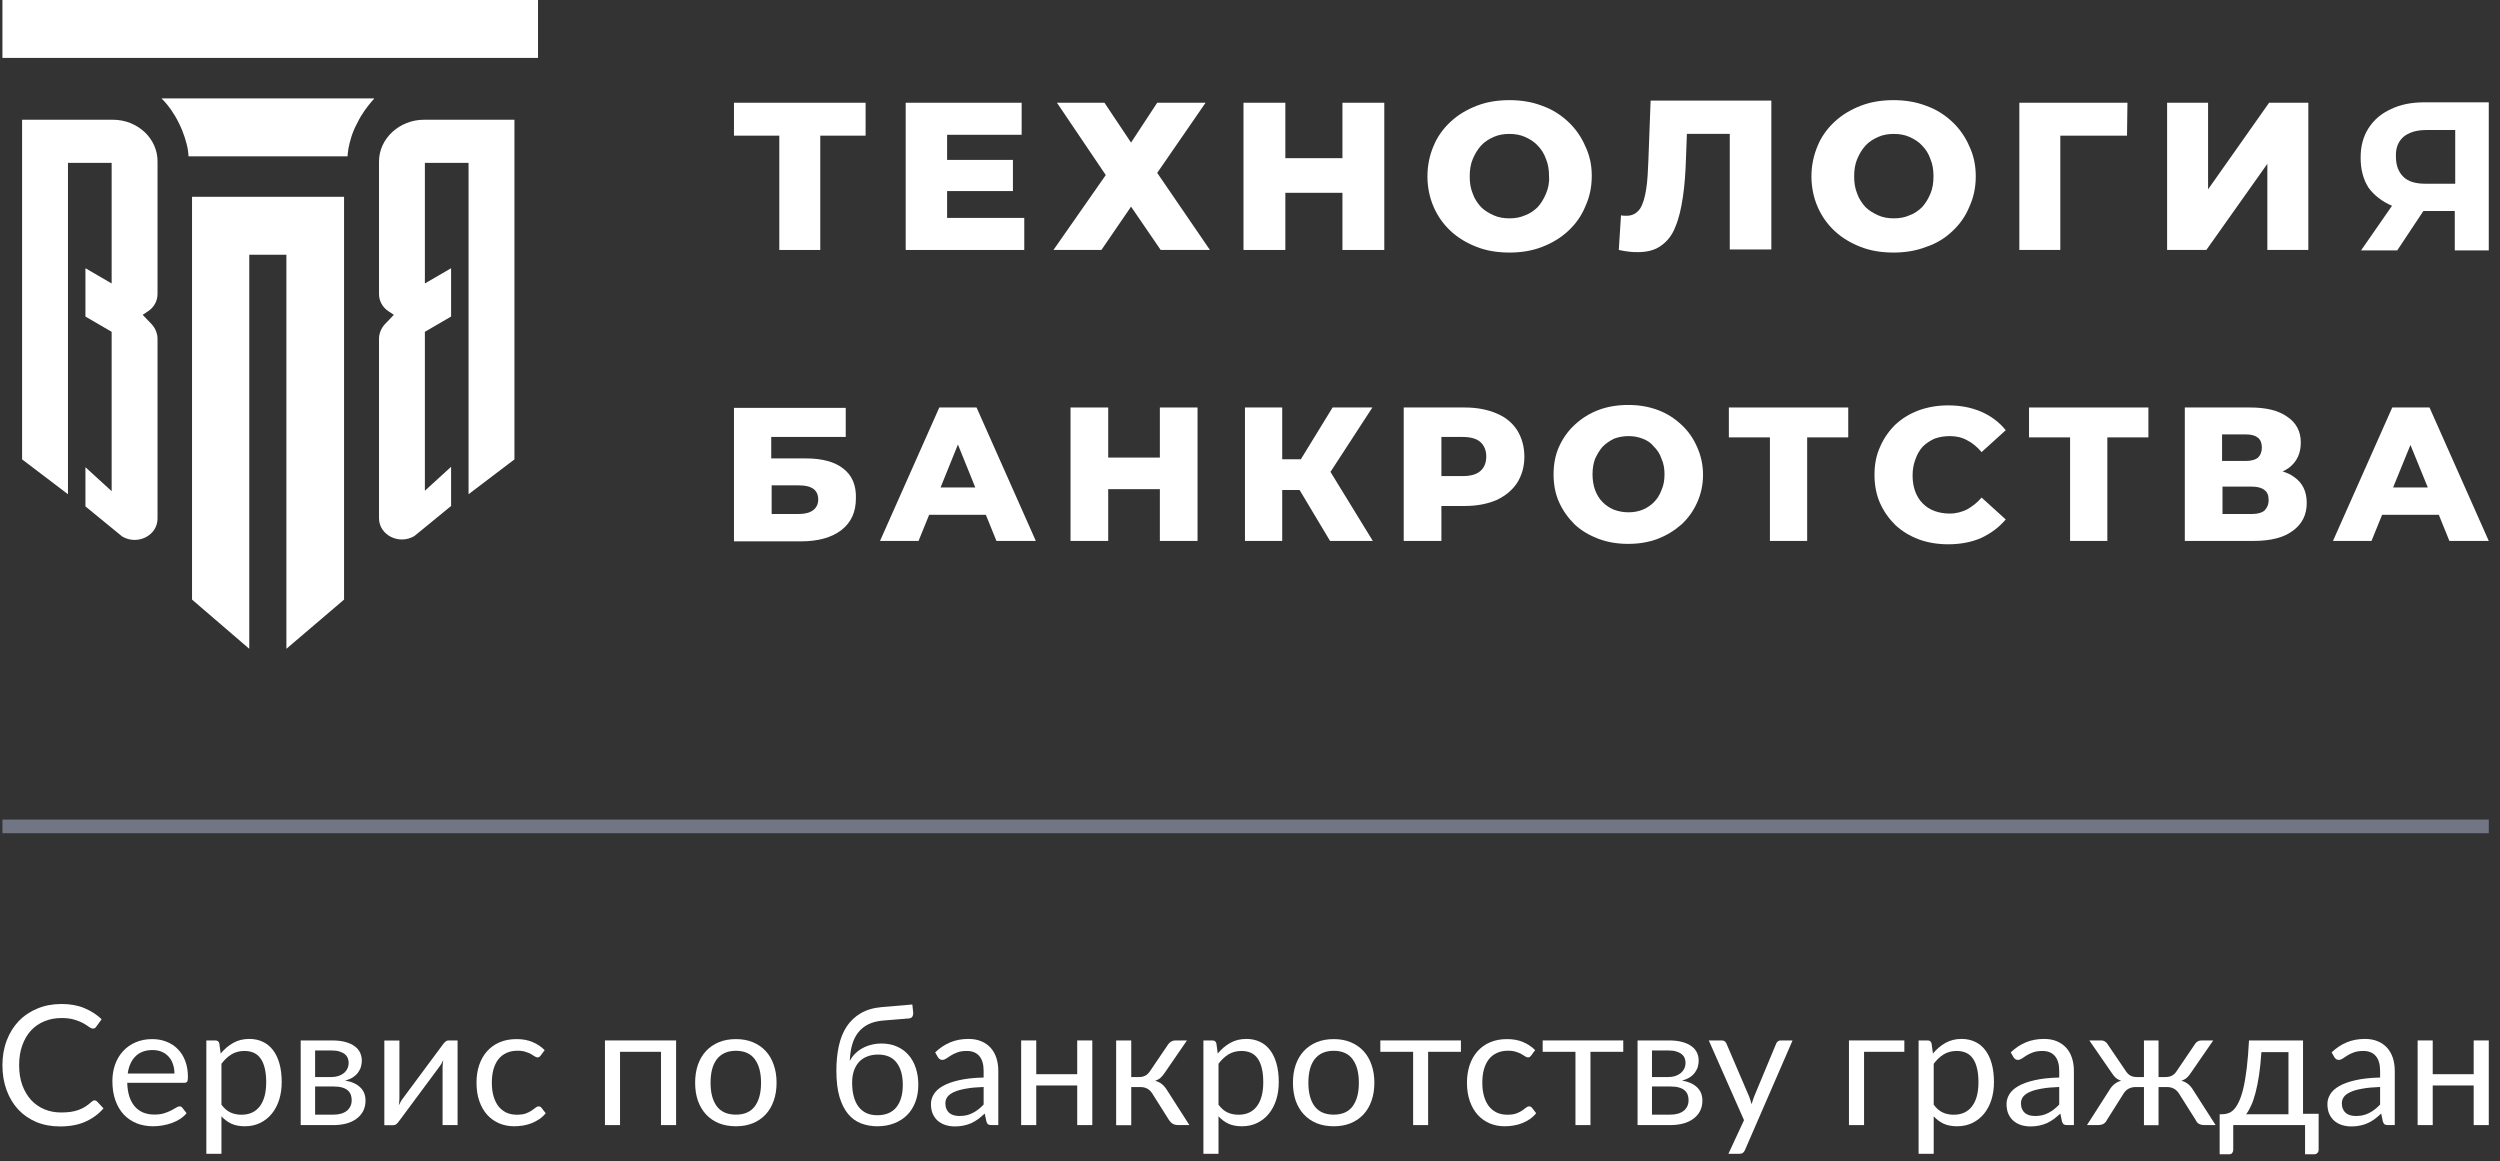 <svg width="183" height="85" viewBox="0 0 183 85" fill="none" xmlns="http://www.w3.org/2000/svg">
<rect x="0" y="0" width="183" height="85" fill="#333333" stroke="none"/>
<path d="M39.383 0H0.178V4.239H39.383V0Z" fill="white"/>
<path d="M12.01 7.395C12.33 7.745 12.746 8.287 13.098 9.02C13.449 9.722 13.641 10.391 13.737 10.869C13.769 11.124 13.801 11.315 13.801 11.443H25.441C25.441 11.315 25.473 11.124 25.505 10.869C25.601 10.391 25.761 9.722 26.145 9.02C26.496 8.287 26.912 7.777 27.232 7.395C27.296 7.331 27.36 7.267 27.392 7.204H11.818C11.882 7.267 11.946 7.331 12.01 7.395Z" fill="white"/>
<path d="M31.037 8.765C29.246 8.765 27.743 10.136 27.743 11.825V21.515C27.743 22.025 27.999 22.503 28.447 22.79L28.831 23.045L28.159 23.746C27.903 24.033 27.743 24.415 27.743 24.798V37.93C27.743 39.173 29.214 39.906 30.334 39.237L33.02 37.038V34.169L31.101 35.922V24.288L33.02 23.172V19.634L31.101 20.75V11.921H34.299V36.177L37.657 33.627V8.765H31.037Z" fill="white"/>
<path d="M8.269 8.765H1.617V33.627L4.975 36.177V11.921H8.173V20.75L6.254 19.634V23.172L8.173 24.288V35.954L6.254 34.201V37.069L8.94 39.269C10.06 39.938 11.531 39.205 11.531 37.962V24.798C11.531 24.415 11.371 24.033 11.115 23.746L10.443 23.045L10.827 22.79C11.275 22.503 11.531 22.025 11.531 21.515V11.857C11.562 10.136 10.06 8.765 8.269 8.765Z" fill="white"/>
<path d="M14.057 43.89L18.246 47.492V18.646H20.964V47.492L25.185 43.89V14.407H14.057V43.89Z" fill="white"/>
<path d="M57.045 18.297H60.044V9.93H63.362V7.521H53.727V9.93H57.045V18.297Z" fill="white"/>
<path d="M74.976 15.951H69.328V13.986H74.146V11.705H69.328V9.866H74.784V7.521H66.297V18.297H74.976V15.951Z" fill="white"/>
<path d="M80.623 18.297L82.793 15.127L84.962 18.297H88.567L84.707 12.655L88.248 7.521H84.707L82.793 10.437L80.846 7.521H77.369L80.942 12.814L77.113 18.297H80.623Z" fill="white"/>
<path d="M94.087 14.113H98.267V18.297H101.33V7.521H98.267V11.578H94.087V7.521H91.024V18.297H94.087V14.113Z" fill="white"/>
<path d="M116.038 10.69C115.751 10.025 115.336 9.423 114.794 8.916C114.251 8.409 113.613 7.997 112.88 7.743C112.146 7.458 111.348 7.331 110.487 7.331C109.625 7.331 108.828 7.458 108.094 7.743C107.36 8.028 106.722 8.409 106.179 8.916C105.637 9.423 105.222 9.993 104.935 10.69C104.648 11.356 104.488 12.117 104.488 12.909C104.488 13.701 104.648 14.462 104.935 15.127C105.222 15.793 105.637 16.395 106.179 16.902C106.722 17.409 107.36 17.79 108.094 18.075C108.828 18.36 109.625 18.487 110.487 18.487C111.348 18.487 112.146 18.36 112.88 18.075C113.613 17.79 114.251 17.409 114.794 16.902C115.336 16.395 115.751 15.825 116.038 15.127C116.357 14.43 116.517 13.701 116.517 12.877C116.517 12.053 116.357 11.356 116.038 10.69ZM113.167 14.177C113.007 14.557 112.816 14.874 112.56 15.159C112.305 15.413 111.986 15.634 111.635 15.761C111.284 15.92 110.901 15.983 110.487 15.983C110.072 15.983 109.689 15.92 109.338 15.761C108.987 15.603 108.668 15.413 108.413 15.159C108.157 14.874 107.934 14.557 107.807 14.177C107.647 13.796 107.583 13.384 107.583 12.909C107.583 12.434 107.647 12.021 107.807 11.641C107.966 11.261 108.157 10.944 108.413 10.659C108.668 10.373 108.987 10.183 109.338 10.025C109.689 9.866 110.072 9.803 110.487 9.803C110.901 9.803 111.284 9.866 111.635 10.025C111.986 10.183 112.305 10.373 112.56 10.659C112.816 10.912 113.039 11.261 113.167 11.641C113.326 12.021 113.39 12.434 113.39 12.909C113.422 13.384 113.326 13.796 113.167 14.177Z" fill="white"/>
<path d="M120.664 11.691C120.631 12.524 120.599 13.229 120.502 13.839C120.405 14.448 120.275 14.929 120.049 15.281C119.822 15.602 119.498 15.794 119.078 15.794C118.948 15.794 118.786 15.794 118.657 15.762L118.495 18.295C118.754 18.359 119.013 18.391 119.239 18.423C119.466 18.455 119.693 18.455 119.919 18.455C120.599 18.455 121.181 18.295 121.602 17.974C122.055 17.654 122.411 17.205 122.638 16.596C122.897 15.987 123.059 15.281 123.188 14.416C123.318 13.55 123.382 12.62 123.415 11.562L123.48 9.799H126.619V18.263H129.662V7.363H120.825L120.664 11.691Z" fill="white"/>
<path d="M142.903 16.934C143.445 16.427 143.86 15.856 144.147 15.159C144.466 14.462 144.626 13.733 144.626 12.909C144.626 12.085 144.466 11.356 144.147 10.69C143.86 10.025 143.445 9.423 142.903 8.916C142.36 8.409 141.722 7.997 140.988 7.743C140.255 7.458 139.457 7.331 138.595 7.331C137.734 7.331 136.936 7.458 136.202 7.743C135.469 8.028 134.831 8.409 134.288 8.916C133.746 9.423 133.331 9.993 133.044 10.69C132.757 11.388 132.597 12.117 132.597 12.909C132.597 13.701 132.757 14.462 133.044 15.127C133.331 15.793 133.746 16.395 134.288 16.902C134.831 17.409 135.469 17.79 136.202 18.075C136.936 18.36 137.734 18.487 138.595 18.487C139.457 18.487 140.255 18.36 140.988 18.075C141.754 17.821 142.36 17.441 142.903 16.934ZM139.776 15.761C139.425 15.92 139.042 15.983 138.627 15.983C138.213 15.983 137.83 15.92 137.479 15.761C137.128 15.603 136.809 15.413 136.553 15.159C136.298 14.874 136.075 14.557 135.947 14.177C135.788 13.796 135.724 13.384 135.724 12.909C135.724 12.434 135.788 12.021 135.947 11.641C136.107 11.261 136.298 10.944 136.553 10.659C136.809 10.373 137.128 10.183 137.479 10.025C137.83 9.866 138.213 9.803 138.627 9.803C139.042 9.803 139.425 9.866 139.776 10.025C140.127 10.183 140.446 10.373 140.701 10.659C140.956 10.912 141.18 11.261 141.307 11.641C141.467 12.021 141.531 12.434 141.531 12.909C141.531 13.384 141.467 13.796 141.307 14.177C141.148 14.557 140.956 14.874 140.701 15.159C140.446 15.413 140.127 15.634 139.776 15.761Z" fill="white"/>
<path d="M155.729 7.521H147.816V18.297H150.815V9.93H155.697L155.729 7.521Z" fill="white"/>
<path d="M165.97 18.297H168.97V7.521H166.098L161.631 13.86V7.521H158.632V18.297H161.504L165.97 11.99V18.297Z" fill="white"/>
<path d="M175.095 15.064L172.83 18.328H175.478L177.393 15.444H179.69V18.328H182.178V7.489H177.488C176.531 7.489 175.702 7.648 175 7.997C174.298 8.313 173.755 8.789 173.372 9.391C172.99 9.993 172.798 10.69 172.798 11.546C172.798 12.402 172.99 13.131 173.372 13.733C173.787 14.303 174.362 14.747 175.095 15.064ZM175.925 10.025C176.308 9.708 176.85 9.518 177.584 9.518H179.722V13.448H177.52C176.818 13.448 176.276 13.289 175.925 12.941C175.574 12.592 175.383 12.117 175.383 11.483C175.351 10.849 175.542 10.373 175.925 10.025Z" fill="white"/>
<path d="M61.722 34.296C61.102 33.803 60.172 33.556 58.995 33.556H56.454V31.985H61.908V29.858H53.727V39.627H58.623C59.894 39.627 60.885 39.349 61.598 38.795C62.311 38.24 62.652 37.47 62.652 36.484C62.683 35.528 62.373 34.789 61.722 34.296ZM59.522 37.346C59.274 37.531 58.933 37.624 58.468 37.624H56.485V35.528H58.468C59.429 35.528 59.894 35.867 59.894 36.576C59.894 36.884 59.77 37.161 59.522 37.346Z" fill="white"/>
<path d="M68.757 29.828L64.418 39.596H67.238L68.013 37.685H72.165L72.94 39.596H75.822L71.484 29.828H68.757ZM68.85 35.682L70.12 32.539L71.391 35.682H68.85Z" fill="white"/>
<path d="M84.902 33.495H81.121V29.828H78.363V39.596H81.121V35.806H84.902V39.596H87.66V29.828H84.902V33.495Z" fill="white"/>
<path d="M100.459 29.828H97.546L95.222 33.618H93.858V29.828H91.131V39.596H93.858V35.867H95.129L97.36 39.596H100.49L97.391 34.542L100.459 29.828Z" fill="white"/>
<path d="M109.539 30.259C108.888 29.982 108.113 29.828 107.215 29.828H102.752V39.596H105.51V37.038H107.215C108.113 37.038 108.888 36.884 109.539 36.607C110.19 36.299 110.685 35.898 111.057 35.343C111.398 34.789 111.584 34.172 111.584 33.433C111.584 32.693 111.398 32.046 111.057 31.492C110.716 30.968 110.221 30.536 109.539 30.259ZM108.361 34.481C108.082 34.727 107.648 34.85 107.06 34.85H105.51V31.985H107.06C107.648 31.985 108.082 32.108 108.361 32.354C108.64 32.601 108.795 32.971 108.795 33.402C108.795 33.895 108.64 34.234 108.361 34.481Z" fill="white"/>
<path d="M123.081 31.091C122.585 30.629 122.028 30.259 121.346 30.012C120.695 29.766 119.982 29.643 119.177 29.643C118.402 29.643 117.658 29.766 117.007 30.012C116.357 30.259 115.768 30.629 115.272 31.091C114.776 31.553 114.404 32.077 114.125 32.693C113.846 33.31 113.722 33.988 113.722 34.727C113.722 35.467 113.846 36.145 114.125 36.761C114.404 37.377 114.776 37.901 115.272 38.394C115.768 38.856 116.357 39.195 117.007 39.442C117.658 39.688 118.402 39.812 119.177 39.812C119.982 39.812 120.695 39.688 121.346 39.442C121.997 39.195 122.585 38.825 123.081 38.394C123.577 37.932 123.949 37.408 124.228 36.792C124.507 36.175 124.662 35.498 124.662 34.758C124.662 34.018 124.507 33.34 124.228 32.724C123.949 32.077 123.577 31.553 123.081 31.091ZM121.625 35.867C121.501 36.206 121.315 36.514 121.067 36.761C120.819 37.007 120.54 37.192 120.23 37.316C119.92 37.439 119.579 37.501 119.208 37.501C118.836 37.501 118.495 37.439 118.154 37.316C117.844 37.192 117.565 37.007 117.317 36.761C117.069 36.514 116.883 36.206 116.759 35.867C116.635 35.528 116.573 35.128 116.573 34.727C116.573 34.296 116.635 33.926 116.759 33.587C116.914 33.248 117.1 32.94 117.317 32.693C117.565 32.447 117.844 32.262 118.154 32.108C118.495 31.985 118.836 31.923 119.208 31.923C119.579 31.923 119.92 31.985 120.23 32.108C120.571 32.231 120.85 32.416 121.067 32.693C121.315 32.94 121.501 33.217 121.625 33.587C121.78 33.926 121.842 34.296 121.842 34.727C121.842 35.128 121.78 35.528 121.625 35.867Z" fill="white"/>
<path d="M126.552 32.016H129.558V39.596H132.285V32.016H135.291V29.828H126.552V32.016Z" fill="white"/>
<path d="M140.745 32.693C140.993 32.447 141.272 32.262 141.613 32.108C141.954 31.985 142.326 31.923 142.729 31.923C143.194 31.923 143.627 32.016 143.999 32.231C144.371 32.416 144.743 32.724 145.053 33.094L146.819 31.492C146.354 30.906 145.735 30.444 145.022 30.136C144.309 29.828 143.503 29.674 142.605 29.674C141.83 29.674 141.117 29.797 140.435 30.043C139.785 30.29 139.227 30.629 138.731 31.091C138.266 31.553 137.894 32.077 137.615 32.724C137.336 33.34 137.213 34.018 137.213 34.758C137.213 35.498 137.336 36.175 137.615 36.822C137.894 37.439 138.266 37.963 138.731 38.425C139.227 38.887 139.785 39.226 140.435 39.473C141.086 39.719 141.83 39.842 142.605 39.842C143.503 39.842 144.309 39.688 145.022 39.38C145.735 39.041 146.323 38.61 146.819 38.024L145.053 36.422C144.743 36.792 144.371 37.069 143.999 37.285C143.627 37.47 143.194 37.593 142.729 37.593C142.326 37.593 141.954 37.531 141.613 37.408C141.272 37.285 140.993 37.1 140.745 36.853C140.497 36.607 140.311 36.299 140.188 35.96C140.064 35.621 140.002 35.22 140.002 34.82C140.002 34.388 140.064 34.018 140.188 33.679C140.342 33.217 140.528 32.94 140.745 32.693Z" fill="white"/>
<path d="M148.524 32.016H151.53V39.596H154.257V32.016H157.263V29.828H148.524V32.016Z" fill="white"/>
<path d="M167.923 34.912C167.675 34.727 167.396 34.604 167.086 34.511C167.241 34.45 167.365 34.357 167.52 34.265C168.14 33.803 168.419 33.186 168.419 32.385C168.419 31.584 168.078 30.937 167.427 30.506C166.777 30.043 165.878 29.828 164.7 29.828H159.928V39.596H164.948C166.219 39.596 167.179 39.349 167.83 38.856C168.512 38.363 168.853 37.685 168.853 36.822C168.853 35.96 168.543 35.343 167.923 34.912ZM162.655 31.8H164.421C164.824 31.8 165.103 31.892 165.289 32.046C165.475 32.2 165.568 32.447 165.568 32.755C165.568 33.063 165.475 33.31 165.289 33.495C165.103 33.649 164.793 33.741 164.421 33.741H162.655V31.8ZM165.754 37.377C165.568 37.531 165.258 37.624 164.855 37.624H162.686V35.621H164.855C165.258 35.621 165.568 35.713 165.754 35.867C165.971 36.021 166.064 36.268 166.064 36.607C166.064 36.946 165.94 37.192 165.754 37.377Z" fill="white"/>
<path d="M177.84 29.828H175.113L170.774 39.596H173.594L174.369 37.685H178.522L179.296 39.596H182.178L177.84 29.828ZM175.175 35.682L176.445 32.57L177.716 35.682H175.175Z" fill="white"/>
<path d="M0.178 60.492L182.178 60.492" stroke="#727584"/>
<path d="M182.178 76.16V82.357H181.074V79.457H178.075V82.357H176.971V76.16H178.075V78.631H181.074V76.16H182.178Z" fill="white"/>
<path d="M174.224 79.567C173.718 79.584 173.286 79.624 172.928 79.69C172.574 79.751 172.284 79.832 172.058 79.934C171.836 80.036 171.673 80.157 171.571 80.295C171.472 80.434 171.422 80.589 171.422 80.76C171.422 80.923 171.449 81.064 171.503 81.182C171.556 81.301 171.628 81.399 171.719 81.476C171.813 81.549 171.922 81.605 172.046 81.641C172.173 81.674 172.309 81.69 172.453 81.69C172.646 81.69 172.823 81.672 172.984 81.635C173.144 81.594 173.294 81.537 173.434 81.464C173.578 81.39 173.714 81.303 173.841 81.201C173.973 81.099 174.1 80.983 174.224 80.852V79.567ZM170.676 77.034C171.021 76.704 171.394 76.457 171.793 76.294C172.192 76.131 172.634 76.049 173.119 76.049C173.469 76.049 173.78 76.107 174.051 76.221C174.323 76.335 174.551 76.494 174.736 76.698C174.921 76.902 175.061 77.149 175.156 77.438C175.25 77.728 175.297 78.046 175.297 78.393V82.357H174.81C174.703 82.357 174.621 82.341 174.563 82.308C174.506 82.271 174.46 82.202 174.427 82.1L174.304 81.513C174.14 81.664 173.979 81.798 173.823 81.917C173.666 82.031 173.502 82.129 173.329 82.21C173.156 82.288 172.971 82.347 172.774 82.388C172.58 82.433 172.364 82.455 172.126 82.455C171.883 82.455 171.655 82.422 171.441 82.357C171.227 82.288 171.04 82.186 170.879 82.051C170.723 81.917 170.598 81.747 170.503 81.543C170.413 81.335 170.367 81.091 170.367 80.809C170.367 80.564 170.435 80.33 170.571 80.106C170.707 79.877 170.927 79.675 171.231 79.5C171.536 79.325 171.933 79.182 172.422 79.072C172.912 78.957 173.512 78.892 174.224 78.876V78.393C174.224 77.911 174.119 77.548 173.909 77.304C173.699 77.055 173.393 76.93 172.99 76.93C172.718 76.93 172.49 76.965 172.305 77.034C172.124 77.1 171.965 77.175 171.83 77.261C171.698 77.342 171.583 77.418 171.484 77.487C171.39 77.552 171.295 77.585 171.2 77.585C171.126 77.585 171.063 77.567 171.009 77.53C170.956 77.489 170.91 77.44 170.873 77.383L170.676 77.034Z" fill="white"/>
<path d="M167.515 81.562V77.016H165.534C165.493 77.652 165.435 78.215 165.361 78.705C165.287 79.194 165.201 79.624 165.102 79.996C165.007 80.363 164.9 80.675 164.781 80.932C164.666 81.189 164.544 81.399 164.417 81.562H167.515ZM169.724 81.531V84.156C169.724 84.262 169.693 84.343 169.631 84.4C169.573 84.462 169.497 84.492 169.403 84.492H168.73V82.357H163.473V84.18C163.473 84.258 163.448 84.329 163.399 84.394C163.354 84.46 163.277 84.492 163.171 84.492H162.479V81.562H162.683C162.827 81.562 162.969 81.537 163.109 81.488C163.253 81.439 163.391 81.348 163.522 81.213C163.654 81.074 163.777 80.881 163.892 80.632C164.012 80.383 164.119 80.059 164.213 79.659C164.308 79.259 164.39 78.774 164.46 78.203C164.53 77.628 164.586 76.947 164.627 76.16H168.582V81.531H169.724Z" fill="white"/>
<path d="M162.182 82.357H161.417C161.22 82.357 161.067 82.326 160.96 82.265C160.858 82.204 160.777 82.108 160.72 81.978L159.504 80.051C159.303 79.733 159.013 79.573 158.634 79.573H158.005V82.363H156.937V79.573H156.314C156.129 79.573 155.96 79.614 155.808 79.696C155.66 79.777 155.539 79.896 155.444 80.051L154.229 81.978C154.167 82.108 154.083 82.204 153.976 82.265C153.873 82.326 153.723 82.357 153.525 82.357H152.766L154.407 79.794C154.514 79.614 154.636 79.469 154.772 79.359C154.907 79.249 155.074 79.165 155.271 79.108C155.115 79.059 154.981 78.988 154.87 78.894C154.763 78.796 154.663 78.672 154.568 78.521L152.939 76.16H153.803C153.91 76.16 154.006 76.188 154.093 76.245C154.179 76.298 154.247 76.372 154.296 76.466L155.623 78.423C155.714 78.558 155.823 78.662 155.95 78.735C156.078 78.805 156.228 78.839 156.401 78.839H156.937V76.16H158.005V78.839H158.529C158.879 78.839 159.142 78.701 159.319 78.423L160.646 76.466C160.695 76.372 160.763 76.298 160.849 76.245C160.94 76.188 161.039 76.16 161.146 76.16H162.009L160.38 78.521C160.286 78.672 160.183 78.796 160.072 78.894C159.965 78.988 159.833 79.059 159.677 79.108C159.874 79.165 160.041 79.249 160.177 79.359C160.313 79.469 160.434 79.614 160.541 79.794L162.182 82.357Z" fill="white"/>
<path d="M150.735 79.567C150.229 79.584 149.797 79.624 149.439 79.69C149.086 79.751 148.796 79.832 148.569 79.934C148.347 80.036 148.185 80.157 148.082 80.295C147.983 80.434 147.934 80.589 147.934 80.76C147.934 80.923 147.961 81.064 148.014 81.182C148.067 81.301 148.139 81.399 148.23 81.476C148.325 81.549 148.434 81.605 148.557 81.641C148.685 81.674 148.82 81.69 148.964 81.69C149.158 81.69 149.334 81.672 149.495 81.635C149.655 81.594 149.806 81.537 149.945 81.464C150.089 81.39 150.225 81.303 150.353 81.201C150.484 81.099 150.612 80.983 150.735 80.852V79.567ZM147.187 77.034C147.533 76.704 147.905 76.457 148.304 76.294C148.703 76.131 149.145 76.049 149.631 76.049C149.98 76.049 150.291 76.107 150.562 76.221C150.834 76.335 151.062 76.494 151.247 76.698C151.432 76.902 151.572 77.149 151.667 77.438C151.762 77.728 151.809 78.046 151.809 78.393V82.357H151.321C151.214 82.357 151.132 82.341 151.075 82.308C151.017 82.271 150.972 82.202 150.939 82.1L150.815 81.513C150.651 81.664 150.49 81.798 150.334 81.917C150.178 82.031 150.013 82.129 149.84 82.21C149.668 82.288 149.483 82.347 149.285 82.388C149.092 82.433 148.876 82.455 148.637 82.455C148.395 82.455 148.166 82.422 147.952 82.357C147.738 82.288 147.551 82.186 147.391 82.051C147.234 81.917 147.109 81.747 147.014 81.543C146.924 81.335 146.879 81.091 146.879 80.809C146.879 80.564 146.947 80.33 147.082 80.106C147.218 79.877 147.438 79.675 147.743 79.5C148.047 79.325 148.444 79.182 148.933 79.072C149.423 78.957 150.024 78.892 150.735 78.876V78.393C150.735 77.911 150.63 77.548 150.42 77.304C150.211 77.055 149.904 76.93 149.501 76.93C149.23 76.93 149.001 76.965 148.816 77.034C148.635 77.1 148.477 77.175 148.341 77.261C148.209 77.342 148.094 77.418 147.996 77.487C147.901 77.552 147.806 77.585 147.712 77.585C147.638 77.585 147.574 77.567 147.52 77.53C147.467 77.489 147.422 77.44 147.385 77.383L147.187 77.034Z" fill="white"/>
<path d="M141.547 80.864C141.748 81.133 141.968 81.323 142.207 81.433C142.445 81.543 142.713 81.598 143.009 81.598C143.593 81.598 144.041 81.392 144.354 80.981C144.667 80.569 144.823 79.981 144.823 79.219C144.823 78.815 144.786 78.468 144.712 78.178C144.642 77.889 144.539 77.652 144.403 77.469C144.268 77.281 144.101 77.145 143.904 77.059C143.706 76.973 143.482 76.93 143.231 76.93C142.873 76.93 142.559 77.012 142.287 77.175C142.02 77.338 141.773 77.569 141.547 77.867V80.864ZM141.491 77.12C141.754 76.798 142.059 76.539 142.404 76.343C142.75 76.147 143.145 76.049 143.589 76.049C143.951 76.049 144.278 76.119 144.57 76.257C144.862 76.392 145.111 76.594 145.317 76.863C145.522 77.128 145.681 77.459 145.792 77.854C145.903 78.25 145.958 78.705 145.958 79.219C145.958 79.675 145.897 80.102 145.773 80.497C145.65 80.889 145.471 81.229 145.236 81.519C145.006 81.804 144.722 82.031 144.385 82.198C144.052 82.361 143.675 82.443 143.256 82.443C142.873 82.443 142.544 82.379 142.268 82.253C141.997 82.123 141.756 81.943 141.547 81.715V84.456H140.442V76.16H141.102C141.259 76.16 141.355 76.235 141.392 76.386L141.491 77.12Z" fill="white"/>
<path d="M139.398 76.992H136.449V82.357H135.344V76.16H139.398V76.992Z" fill="white"/>
<path d="M131.216 76.16L127.73 84.186C127.693 84.268 127.646 84.333 127.588 84.382C127.535 84.431 127.45 84.456 127.335 84.456H126.521L127.662 81.996L125.083 76.16H126.033C126.128 76.16 126.202 76.184 126.255 76.233C126.313 76.278 126.352 76.329 126.373 76.386L128.045 80.289C128.111 80.46 128.166 80.64 128.211 80.828C128.269 80.636 128.331 80.454 128.396 80.283L130.019 76.386C130.044 76.321 130.085 76.268 130.143 76.227C130.204 76.182 130.272 76.16 130.346 76.16H131.216Z" fill="white"/>
<path d="M122.27 81.592C122.682 81.592 123.007 81.499 123.245 81.311C123.484 81.119 123.603 80.858 123.603 80.528C123.603 80.381 123.58 80.248 123.535 80.13C123.49 80.008 123.416 79.902 123.313 79.812C123.21 79.722 123.072 79.653 122.9 79.604C122.731 79.555 122.523 79.531 122.276 79.531H120.925V81.592H122.27ZM120.925 76.894V78.839H122.128C122.309 78.839 122.476 78.815 122.628 78.766C122.784 78.713 122.918 78.641 123.029 78.552C123.14 78.458 123.227 78.348 123.288 78.221C123.35 78.091 123.381 77.948 123.381 77.793C123.381 77.679 123.36 77.569 123.319 77.463C123.278 77.353 123.208 77.257 123.109 77.175C123.011 77.09 122.881 77.022 122.721 76.973C122.56 76.92 122.363 76.894 122.128 76.894H120.925ZM122.159 76.16C122.546 76.16 122.877 76.198 123.153 76.276C123.428 76.353 123.654 76.459 123.831 76.594C124.008 76.725 124.138 76.879 124.22 77.059C124.302 77.238 124.343 77.43 124.343 77.634C124.343 77.769 124.325 77.909 124.288 78.056C124.251 78.203 124.185 78.344 124.09 78.478C124 78.613 123.875 78.735 123.714 78.845C123.558 78.951 123.36 79.035 123.122 79.096C123.599 79.178 123.967 79.343 124.226 79.592C124.485 79.837 124.615 80.161 124.615 80.564C124.615 80.866 124.553 81.129 124.43 81.354C124.311 81.574 124.144 81.76 123.93 81.91C123.72 82.061 123.473 82.174 123.19 82.247C122.906 82.32 122.601 82.357 122.276 82.357H119.87V76.16H122.159Z" fill="white"/>
<path d="M118.823 76.992H116.422V82.357H115.324V76.992H112.924V76.16H118.823V76.992Z" fill="white"/>
<path d="M112.084 77.261C112.051 77.306 112.018 77.34 111.985 77.365C111.952 77.389 111.907 77.401 111.85 77.401C111.788 77.401 111.72 77.377 111.646 77.328C111.572 77.275 111.479 77.218 111.368 77.157C111.261 77.096 111.128 77.041 110.967 76.992C110.811 76.939 110.618 76.912 110.387 76.912C110.079 76.912 109.807 76.967 109.573 77.077C109.338 77.183 109.141 77.338 108.98 77.542C108.824 77.746 108.705 77.993 108.622 78.282C108.544 78.572 108.505 78.896 108.505 79.255C108.505 79.63 108.548 79.965 108.635 80.259C108.721 80.548 108.843 80.793 108.999 80.993C109.159 81.189 109.351 81.339 109.573 81.445C109.799 81.547 110.052 81.598 110.332 81.598C110.599 81.598 110.819 81.568 110.992 81.507C111.165 81.441 111.307 81.37 111.418 81.293C111.533 81.215 111.627 81.146 111.701 81.085C111.78 81.019 111.856 80.987 111.93 80.987C112.02 80.987 112.09 81.021 112.14 81.091L112.448 81.488C112.312 81.656 112.158 81.798 111.985 81.917C111.813 82.035 111.625 82.135 111.424 82.216C111.226 82.294 111.019 82.351 110.801 82.388C110.583 82.424 110.36 82.443 110.134 82.443C109.743 82.443 109.379 82.371 109.042 82.229C108.709 82.086 108.419 81.88 108.172 81.611C107.925 81.337 107.732 81.003 107.592 80.607C107.452 80.212 107.382 79.761 107.382 79.255C107.382 78.794 107.446 78.368 107.573 77.977C107.705 77.585 107.894 77.249 108.141 76.967C108.392 76.682 108.699 76.459 109.061 76.3C109.427 76.141 109.846 76.062 110.319 76.062C110.759 76.062 111.146 76.133 111.479 76.276C111.817 76.415 112.115 76.612 112.374 76.869L112.084 77.261Z" fill="white"/>
<path d="M106.94 76.992H104.539V82.357H103.441V76.992H101.041V76.16H106.94V76.992Z" fill="white"/>
<path d="M97.63 76.062C98.087 76.062 98.498 76.137 98.864 76.288C99.23 76.439 99.543 76.653 99.802 76.93C100.061 77.208 100.259 77.544 100.394 77.94C100.534 78.332 100.604 78.77 100.604 79.255C100.604 79.745 100.534 80.185 100.394 80.577C100.259 80.968 100.061 81.303 99.802 81.58C99.543 81.857 99.23 82.072 98.864 82.222C98.498 82.369 98.087 82.443 97.63 82.443C97.169 82.443 96.754 82.369 96.384 82.222C96.018 82.072 95.705 81.857 95.446 81.58C95.187 81.303 94.987 80.968 94.847 80.577C94.712 80.185 94.644 79.745 94.644 79.255C94.644 78.77 94.712 78.332 94.847 77.94C94.987 77.544 95.187 77.208 95.446 76.93C95.705 76.653 96.018 76.439 96.384 76.288C96.754 76.137 97.169 76.062 97.63 76.062ZM97.63 81.592C98.247 81.592 98.708 81.388 99.012 80.981C99.317 80.569 99.469 79.996 99.469 79.261C99.469 78.523 99.317 77.948 99.012 77.536C98.708 77.124 98.247 76.918 97.63 76.918C97.317 76.918 97.044 76.971 96.809 77.077C96.579 77.183 96.386 77.336 96.229 77.536C96.077 77.736 95.962 77.983 95.884 78.276C95.81 78.566 95.773 78.894 95.773 79.261C95.773 79.996 95.925 80.569 96.229 80.981C96.538 81.388 97.005 81.592 97.63 81.592Z" fill="white"/>
<path d="M89.194 80.864C89.396 81.133 89.616 81.323 89.855 81.433C90.093 81.543 90.36 81.598 90.657 81.598C91.241 81.598 91.689 81.392 92.002 80.981C92.314 80.569 92.471 79.981 92.471 79.219C92.471 78.815 92.434 78.468 92.36 78.178C92.29 77.889 92.187 77.652 92.051 77.469C91.915 77.281 91.749 77.145 91.551 77.059C91.354 76.973 91.13 76.93 90.879 76.93C90.521 76.93 90.206 77.012 89.935 77.175C89.667 77.338 89.421 77.569 89.194 77.867V80.864ZM89.139 77.12C89.402 76.798 89.706 76.539 90.052 76.343C90.397 76.147 90.792 76.049 91.237 76.049C91.599 76.049 91.926 76.119 92.218 76.257C92.51 76.392 92.759 76.594 92.964 76.863C93.17 77.128 93.328 77.459 93.439 77.854C93.551 78.25 93.606 78.705 93.606 79.219C93.606 79.675 93.544 80.102 93.421 80.497C93.298 80.889 93.119 81.229 92.884 81.519C92.654 81.804 92.37 82.031 92.033 82.198C91.699 82.361 91.323 82.443 90.903 82.443C90.521 82.443 90.192 82.379 89.916 82.253C89.645 82.123 89.404 81.943 89.194 81.715V84.456H88.09V76.16H88.75C88.906 76.16 89.003 76.235 89.04 76.386L89.139 77.12Z" fill="white"/>
<path d="M85.497 76.466C85.555 76.376 85.631 76.302 85.725 76.245C85.82 76.188 85.921 76.16 86.028 76.16H86.885L85.263 78.521C85.164 78.672 85.061 78.796 84.954 78.894C84.847 78.988 84.716 79.061 84.559 79.115C84.757 79.168 84.923 79.251 85.059 79.365C85.195 79.475 85.316 79.618 85.423 79.794L87.064 82.357H86.299C86.102 82.357 85.95 82.324 85.843 82.259C85.736 82.194 85.643 82.1 85.565 81.978L84.35 80.051C84.156 79.733 83.866 79.573 83.479 79.573H82.807V82.363H81.702V76.16H82.807V78.839H83.399C83.728 78.839 83.985 78.701 84.171 78.423L85.497 76.466Z" fill="white"/>
<path d="M79.956 76.16V82.357H78.852V79.457H75.853V82.357H74.749V76.16H75.853V78.631H78.852V76.16H79.956Z" fill="white"/>
<path d="M72.002 79.567C71.496 79.584 71.064 79.624 70.706 79.69C70.352 79.751 70.062 79.832 69.836 79.934C69.614 80.036 69.451 80.157 69.349 80.295C69.25 80.434 69.201 80.589 69.201 80.76C69.201 80.923 69.227 81.064 69.281 81.182C69.334 81.301 69.406 81.399 69.497 81.476C69.591 81.549 69.7 81.605 69.824 81.641C69.951 81.674 70.087 81.69 70.231 81.69C70.424 81.69 70.601 81.672 70.762 81.635C70.922 81.594 71.072 81.537 71.212 81.464C71.356 81.39 71.492 81.303 71.619 81.201C71.751 81.099 71.878 80.983 72.002 80.852V79.567ZM68.454 77.034C68.799 76.704 69.172 76.457 69.571 76.294C69.97 76.131 70.412 76.049 70.897 76.049C71.247 76.049 71.558 76.107 71.829 76.221C72.101 76.335 72.329 76.494 72.514 76.698C72.699 76.902 72.839 77.149 72.934 77.438C73.028 77.728 73.076 78.046 73.076 78.393V82.357H72.588C72.481 82.357 72.399 82.341 72.341 82.308C72.284 82.271 72.238 82.202 72.206 82.1L72.082 81.513C71.918 81.664 71.757 81.798 71.601 81.917C71.444 82.031 71.28 82.129 71.107 82.21C70.934 82.288 70.749 82.347 70.552 82.388C70.358 82.433 70.142 82.455 69.904 82.455C69.661 82.455 69.433 82.422 69.219 82.357C69.005 82.288 68.818 82.186 68.657 82.051C68.501 81.917 68.376 81.747 68.281 81.543C68.191 81.335 68.145 81.091 68.145 80.809C68.145 80.564 68.213 80.33 68.349 80.106C68.485 79.877 68.705 79.675 69.009 79.5C69.314 79.325 69.711 79.182 70.2 79.072C70.69 78.957 71.29 78.892 72.002 78.876V78.393C72.002 77.911 71.897 77.548 71.687 77.304C71.477 77.055 71.171 76.93 70.768 76.93C70.496 76.93 70.268 76.965 70.083 77.034C69.902 77.1 69.743 77.175 69.608 77.261C69.476 77.342 69.361 77.418 69.262 77.487C69.168 77.552 69.073 77.585 68.978 77.585C68.904 77.585 68.841 77.567 68.787 77.53C68.734 77.489 68.688 77.44 68.651 77.383L68.454 77.034Z" fill="white"/>
<path d="M64.215 81.635C64.832 81.635 65.297 81.441 65.61 81.054C65.927 80.662 66.085 80.116 66.085 79.414C66.085 78.717 65.933 78.172 65.628 77.781C65.328 77.389 64.876 77.194 64.271 77.194C63.979 77.194 63.715 77.24 63.481 77.334C63.246 77.424 63.047 77.556 62.882 77.732C62.722 77.907 62.596 78.123 62.506 78.38C62.42 78.637 62.376 78.931 62.376 79.261C62.376 79.632 62.416 79.965 62.494 80.259C62.572 80.552 62.687 80.801 62.839 81.005C62.995 81.209 63.187 81.366 63.413 81.476C63.643 81.582 63.911 81.635 64.215 81.635ZM64.641 74.704C64.221 74.74 63.861 74.832 63.561 74.979C63.265 75.126 63.018 75.326 62.821 75.578C62.623 75.827 62.475 76.127 62.376 76.478C62.278 76.829 62.22 77.224 62.204 77.665C62.302 77.469 62.43 77.293 62.586 77.138C62.742 76.979 62.922 76.845 63.123 76.735C63.325 76.621 63.543 76.535 63.777 76.478C64.016 76.416 64.269 76.386 64.536 76.386C64.952 76.386 65.324 76.459 65.653 76.606C65.986 76.749 66.268 76.953 66.498 77.218C66.733 77.483 66.912 77.803 67.035 78.178C67.159 78.55 67.22 78.962 67.22 79.414C67.22 79.875 67.148 80.293 67.004 80.668C66.864 81.04 66.663 81.358 66.4 81.623C66.136 81.884 65.82 82.086 65.449 82.229C65.083 82.371 64.672 82.443 64.215 82.443C63.796 82.443 63.403 82.373 63.037 82.235C62.671 82.096 62.354 81.868 62.086 81.549C61.819 81.231 61.607 80.813 61.451 80.295C61.299 79.773 61.223 79.131 61.223 78.368C61.223 77.716 61.282 77.116 61.401 76.57C61.521 76.023 61.712 75.548 61.975 75.144C62.243 74.74 62.586 74.416 63.006 74.171C63.429 73.922 63.944 73.772 64.548 73.719L66.782 73.529L66.844 74.092C66.856 74.218 66.838 74.324 66.788 74.41C66.739 74.496 66.65 74.542 66.523 74.551L64.641 74.704Z" fill="white"/>
<path d="M53.871 76.062C54.327 76.062 54.739 76.137 55.105 76.288C55.471 76.439 55.783 76.653 56.043 76.93C56.302 77.208 56.499 77.544 56.635 77.94C56.775 78.332 56.845 78.77 56.845 79.255C56.845 79.745 56.775 80.185 56.635 80.577C56.499 80.968 56.302 81.303 56.043 81.58C55.783 81.857 55.471 82.072 55.105 82.222C54.739 82.369 54.327 82.443 53.871 82.443C53.41 82.443 52.994 82.369 52.624 82.222C52.258 82.072 51.945 81.857 51.686 81.58C51.427 81.303 51.228 80.968 51.088 80.577C50.952 80.185 50.884 79.745 50.884 79.255C50.884 78.77 50.952 78.332 51.088 77.94C51.228 77.544 51.427 77.208 51.686 76.93C51.945 76.653 52.258 76.439 52.624 76.288C52.994 76.137 53.41 76.062 53.871 76.062ZM53.871 81.592C54.488 81.592 54.948 81.388 55.253 80.981C55.557 80.569 55.709 79.996 55.709 79.261C55.709 78.523 55.557 77.948 55.253 77.536C54.948 77.124 54.488 76.918 53.871 76.918C53.558 76.918 53.284 76.971 53.05 77.077C52.819 77.183 52.626 77.336 52.47 77.536C52.318 77.736 52.203 77.983 52.124 78.276C52.05 78.566 52.013 78.894 52.013 79.261C52.013 79.996 52.166 80.569 52.47 80.981C52.778 81.388 53.245 81.592 53.871 81.592Z" fill="white"/>
<path d="M49.49 82.357H48.385V76.992H45.386V82.357H44.282V76.16H49.49V82.357Z" fill="white"/>
<path d="M39.581 77.261C39.548 77.306 39.516 77.34 39.483 77.365C39.45 77.389 39.404 77.401 39.347 77.401C39.285 77.401 39.217 77.377 39.143 77.328C39.069 77.275 38.977 77.218 38.866 77.157C38.759 77.096 38.625 77.041 38.465 76.992C38.308 76.939 38.115 76.912 37.885 76.912C37.576 76.912 37.304 76.967 37.07 77.077C36.836 77.183 36.638 77.338 36.478 77.542C36.321 77.746 36.202 77.993 36.12 78.282C36.042 78.572 36.002 78.896 36.002 79.255C36.002 79.63 36.046 79.965 36.132 80.259C36.218 80.548 36.34 80.793 36.496 80.993C36.657 81.189 36.848 81.339 37.07 81.445C37.296 81.547 37.549 81.598 37.829 81.598C38.096 81.598 38.316 81.568 38.489 81.507C38.662 81.441 38.804 81.37 38.915 81.293C39.03 81.215 39.125 81.146 39.199 81.085C39.277 81.019 39.353 80.987 39.427 80.987C39.518 80.987 39.588 81.021 39.637 81.091L39.945 81.488C39.81 81.656 39.655 81.798 39.483 81.917C39.31 82.035 39.123 82.135 38.921 82.216C38.724 82.294 38.516 82.351 38.298 82.388C38.08 82.424 37.858 82.443 37.632 82.443C37.241 82.443 36.877 82.371 36.539 82.229C36.206 82.086 35.916 81.88 35.669 81.611C35.422 81.337 35.229 81.003 35.089 80.607C34.949 80.212 34.88 79.761 34.88 79.255C34.88 78.794 34.943 78.368 35.071 77.977C35.202 77.585 35.392 77.249 35.639 76.967C35.889 76.682 36.196 76.459 36.558 76.3C36.924 76.141 37.344 76.062 37.817 76.062C38.257 76.062 38.644 76.133 38.977 76.276C39.314 76.415 39.612 76.612 39.871 76.869L39.581 77.261Z" fill="white"/>
<path d="M33.495 76.16V82.357H32.397V78.148C32.397 78.066 32.401 77.979 32.409 77.885C32.417 77.791 32.427 77.697 32.44 77.603C32.403 77.685 32.366 77.76 32.329 77.83C32.292 77.899 32.253 77.962 32.212 78.019L29.194 82.088C29.149 82.153 29.091 82.216 29.021 82.278C28.956 82.335 28.881 82.363 28.799 82.363H28.133V76.166H29.237V80.375C29.237 80.452 29.233 80.538 29.225 80.632C29.217 80.722 29.206 80.813 29.194 80.907C29.231 80.83 29.268 80.758 29.305 80.693C29.342 80.624 29.379 80.56 29.416 80.503L32.434 76.435C32.479 76.37 32.536 76.308 32.606 76.251C32.676 76.19 32.752 76.16 32.835 76.16H33.495Z" fill="white"/>
<path d="M24.411 81.592C24.822 81.592 25.147 81.499 25.386 81.311C25.624 81.119 25.744 80.858 25.744 80.528C25.744 80.381 25.721 80.248 25.676 80.13C25.631 80.008 25.556 79.902 25.454 79.812C25.351 79.722 25.213 79.653 25.04 79.604C24.872 79.555 24.664 79.531 24.417 79.531H23.066V81.592H24.411ZM23.066 76.894V78.839H24.269C24.45 78.839 24.617 78.815 24.769 78.766C24.925 78.713 25.059 78.641 25.17 78.552C25.281 78.458 25.367 78.348 25.429 78.221C25.491 78.091 25.522 77.948 25.522 77.793C25.522 77.679 25.501 77.569 25.46 77.463C25.419 77.353 25.349 77.257 25.25 77.175C25.151 77.09 25.022 77.022 24.861 76.973C24.701 76.92 24.503 76.894 24.269 76.894H23.066ZM24.3 76.16C24.686 76.16 25.018 76.198 25.293 76.276C25.569 76.353 25.795 76.459 25.972 76.594C26.149 76.725 26.279 76.879 26.361 77.059C26.443 77.238 26.484 77.43 26.484 77.634C26.484 77.769 26.466 77.909 26.429 78.056C26.392 78.203 26.326 78.344 26.231 78.478C26.141 78.613 26.015 78.735 25.855 78.845C25.698 78.951 25.501 79.035 25.262 79.096C25.74 79.178 26.108 79.343 26.367 79.592C26.626 79.837 26.756 80.161 26.756 80.564C26.756 80.866 26.694 81.129 26.57 81.354C26.451 81.574 26.285 81.76 26.071 81.91C25.861 82.061 25.614 82.174 25.33 82.247C25.046 82.32 24.742 82.357 24.417 82.357H22.011V76.16H24.3Z" fill="white"/>
<path d="M16.209 80.864C16.411 81.133 16.631 81.323 16.87 81.433C17.108 81.543 17.376 81.598 17.672 81.598C18.256 81.598 18.704 81.392 19.017 80.981C19.33 80.569 19.486 79.981 19.486 79.219C19.486 78.815 19.449 78.468 19.375 78.178C19.305 77.889 19.202 77.652 19.066 77.469C18.931 77.281 18.764 77.145 18.567 77.059C18.369 76.973 18.145 76.93 17.894 76.93C17.536 76.93 17.221 77.012 16.95 77.175C16.683 77.338 16.436 77.569 16.209 77.867V80.864ZM16.154 77.12C16.417 76.798 16.722 76.539 17.067 76.343C17.413 76.147 17.808 76.049 18.252 76.049C18.614 76.049 18.941 76.119 19.233 76.257C19.525 76.392 19.774 76.594 19.98 76.863C20.185 77.128 20.344 77.459 20.455 77.854C20.566 78.25 20.621 78.705 20.621 79.219C20.621 79.675 20.56 80.102 20.436 80.497C20.313 80.889 20.134 81.229 19.899 81.519C19.669 81.804 19.385 82.031 19.048 82.198C18.715 82.361 18.338 82.443 17.919 82.443C17.536 82.443 17.207 82.379 16.931 82.253C16.66 82.123 16.419 81.943 16.209 81.715V84.456H15.105V76.16H15.765C15.921 76.16 16.018 76.235 16.055 76.386L16.154 77.12Z" fill="white"/>
<path d="M12.769 78.582C12.769 78.329 12.732 78.099 12.658 77.891C12.588 77.679 12.483 77.497 12.343 77.347C12.207 77.192 12.04 77.073 11.843 76.992C11.646 76.906 11.421 76.863 11.171 76.863C10.644 76.863 10.226 77.016 9.918 77.322C9.613 77.624 9.424 78.044 9.35 78.582H12.769ZM13.657 81.488C13.521 81.651 13.359 81.794 13.17 81.917C12.98 82.035 12.777 82.133 12.559 82.21C12.345 82.288 12.123 82.345 11.892 82.382C11.662 82.422 11.434 82.443 11.207 82.443C10.776 82.443 10.377 82.371 10.01 82.229C9.648 82.082 9.334 81.87 9.066 81.592C8.803 81.311 8.597 80.964 8.449 80.552C8.301 80.14 8.227 79.667 8.227 79.133C8.227 78.701 8.293 78.297 8.425 77.922C8.56 77.546 8.754 77.222 9.005 76.949C9.256 76.671 9.562 76.455 9.924 76.3C10.286 76.141 10.693 76.062 11.146 76.062C11.52 76.062 11.866 76.125 12.182 76.251C12.503 76.374 12.779 76.553 13.009 76.79C13.244 77.022 13.427 77.312 13.558 77.659C13.69 78.001 13.756 78.393 13.756 78.833C13.756 79.004 13.737 79.119 13.7 79.176C13.663 79.233 13.593 79.261 13.491 79.261H9.313C9.326 79.653 9.379 79.993 9.474 80.283C9.572 80.573 9.708 80.815 9.881 81.011C10.054 81.203 10.259 81.348 10.498 81.445C10.736 81.539 11.004 81.586 11.3 81.586C11.576 81.586 11.812 81.556 12.01 81.494C12.211 81.429 12.384 81.36 12.528 81.286C12.672 81.213 12.791 81.146 12.886 81.085C12.985 81.019 13.069 80.987 13.139 80.987C13.229 80.987 13.299 81.021 13.349 81.091L13.657 81.488Z" fill="white"/>
<path d="M6.929 80.546C6.995 80.546 7.052 80.573 7.102 80.626L7.577 81.133C7.215 81.549 6.775 81.874 6.256 82.106C5.742 82.339 5.119 82.455 4.387 82.455C3.753 82.455 3.177 82.347 2.659 82.131C2.141 81.91 1.698 81.605 1.332 81.213C0.966 80.817 0.682 80.344 0.481 79.794C0.279 79.243 0.178 78.637 0.178 77.977C0.178 77.316 0.283 76.71 0.493 76.16C0.703 75.609 0.997 75.136 1.375 74.74C1.758 74.345 2.215 74.039 2.745 73.823C3.276 73.602 3.862 73.492 4.504 73.492C5.133 73.492 5.689 73.592 6.17 73.792C6.651 73.992 7.075 74.263 7.441 74.606L7.046 75.15C7.021 75.191 6.989 75.226 6.947 75.254C6.91 75.279 6.859 75.291 6.793 75.291C6.719 75.291 6.629 75.252 6.522 75.175C6.415 75.093 6.275 75.003 6.102 74.905C5.929 74.808 5.713 74.72 5.454 74.642C5.195 74.561 4.876 74.52 4.498 74.52C4.041 74.52 3.624 74.6 3.245 74.759C2.867 74.914 2.54 75.14 2.264 75.438C1.993 75.735 1.781 76.098 1.628 76.527C1.476 76.955 1.4 77.438 1.4 77.977C1.4 78.523 1.478 79.01 1.635 79.439C1.795 79.867 2.011 80.23 2.283 80.528C2.558 80.821 2.881 81.046 3.251 81.201C3.626 81.356 4.029 81.433 4.461 81.433C4.724 81.433 4.96 81.419 5.17 81.39C5.384 81.358 5.58 81.309 5.756 81.244C5.937 81.178 6.104 81.097 6.256 80.999C6.413 80.897 6.567 80.777 6.719 80.638C6.789 80.577 6.859 80.546 6.929 80.546Z" fill="white"/>
</svg>
